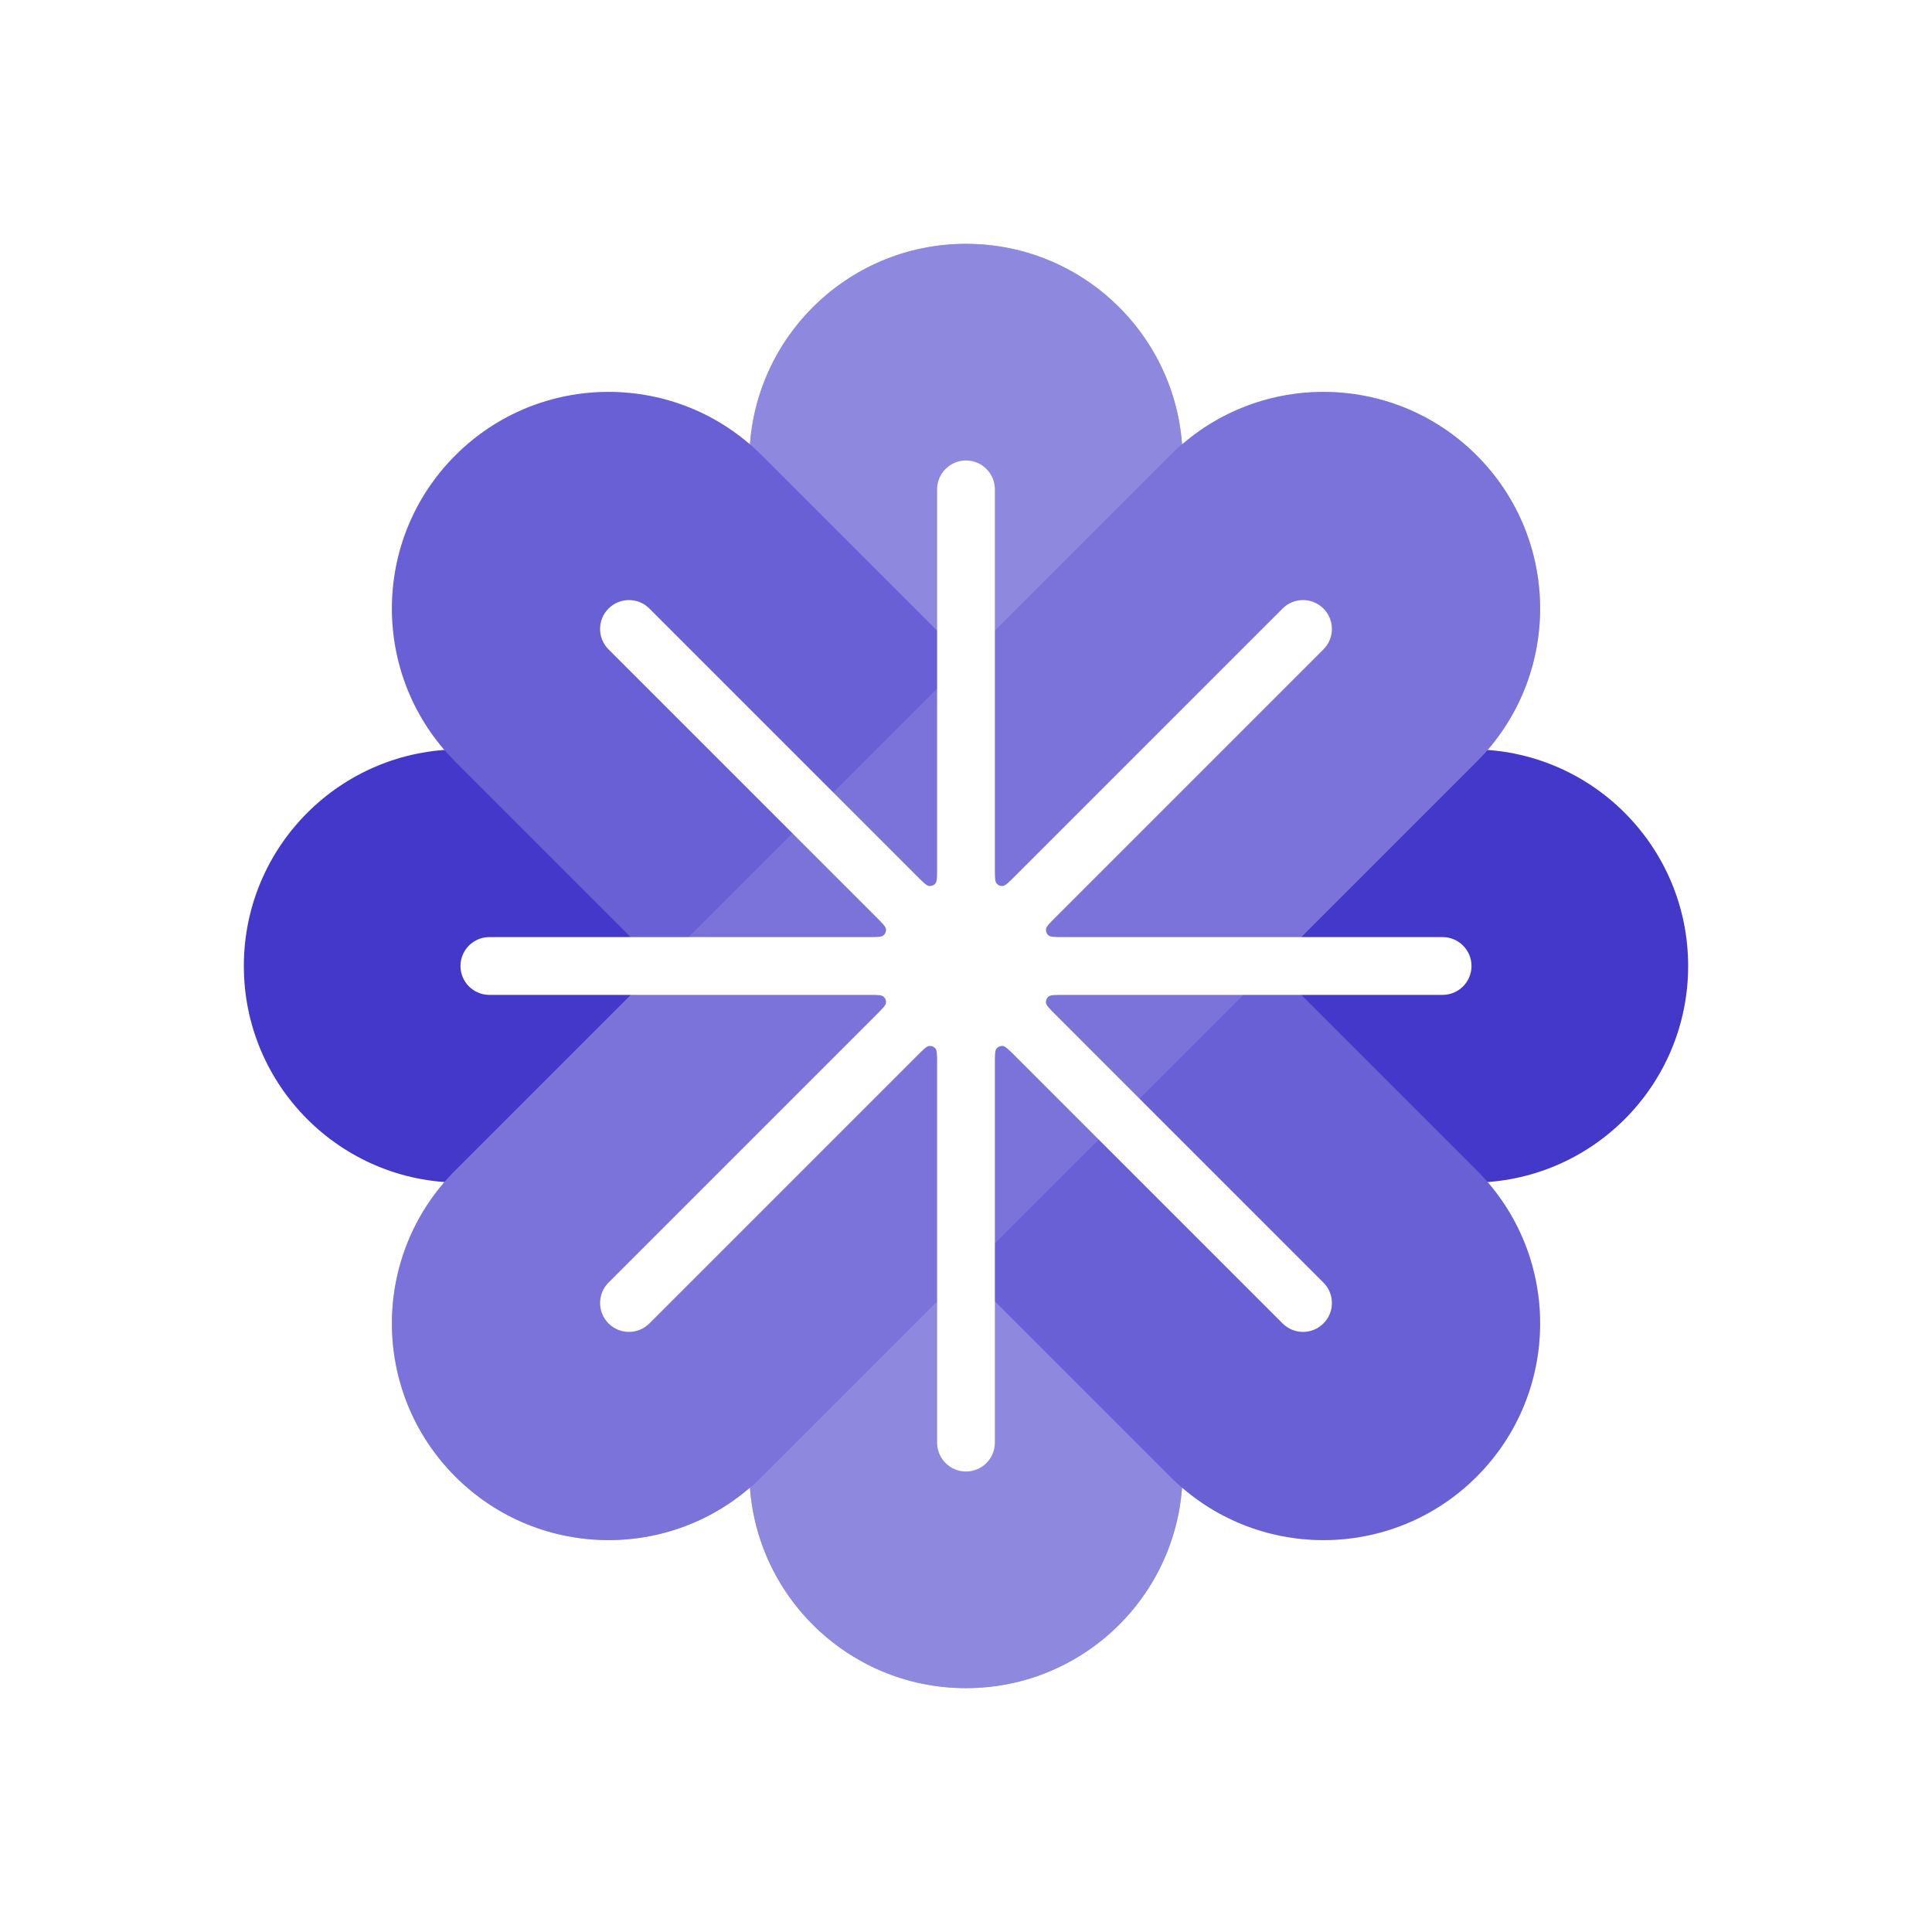 <svg width="103" height="103" viewBox="0 0 103 103" fill="none" xmlns="http://www.w3.org/2000/svg">
<g filter="url(#filter0_d_379_2721)">
<path d="M78.45 39.95C84.829 39.95 90 45.121 90 51.5C90 57.879 84.829 63.05 78.45 63.05L24.55 63.05C18.171 63.05 13 57.879 13 51.5C13 45.121 18.171 39.95 24.55 39.95L78.45 39.95Z" fill="#4338CA"/>
<path d="M39.95 24.55C39.95 18.171 45.121 13 51.5 13C57.879 13 63.05 18.171 63.05 24.55V78.45C63.05 84.829 57.879 90 51.5 90C45.121 90 39.95 84.829 39.95 78.45V24.55Z" fill="#4338CA"/>
<path d="M39.95 24.55C39.95 18.171 45.121 13 51.5 13C57.879 13 63.05 18.171 63.05 24.55V78.45C63.05 84.829 57.879 90 51.5 90C45.121 90 39.95 84.829 39.95 78.45V24.55Z" fill="white" fill-opacity="0.4" style="mix-blend-mode:screen"/>
<path d="M78.725 62.391C83.236 66.901 83.236 74.215 78.725 78.725C74.215 83.236 66.901 83.236 62.391 78.725L24.277 40.611C19.766 36.101 19.766 28.787 24.277 24.277C28.787 19.766 36.101 19.766 40.611 24.277L78.725 62.391Z" fill="#4338CA"/>
<path d="M78.725 62.391C83.236 66.901 83.236 74.215 78.725 78.725C74.215 83.236 66.901 83.236 62.391 78.725L24.277 40.611C19.766 36.101 19.766 28.787 24.277 24.277C28.787 19.766 36.101 19.766 40.611 24.277L78.725 62.391Z" fill="white" fill-opacity="0.2" style="mix-blend-mode:soft-light"/>
<path d="M62.391 24.277C66.901 19.766 74.215 19.766 78.725 24.277C83.236 28.787 83.236 36.101 78.725 40.611L40.611 78.725C36.101 83.236 28.787 83.236 24.277 78.725C19.766 74.215 19.766 66.901 24.277 62.391L62.391 24.277Z" fill="#4338CA"/>
<path d="M62.391 24.277C66.901 19.766 74.215 19.766 78.725 24.277C83.236 28.787 83.236 36.101 78.725 40.611L40.611 78.725C36.101 83.236 28.787 83.236 24.277 78.725C19.766 74.215 19.766 66.901 24.277 62.391L62.391 24.277Z" fill="white" fill-opacity="0.3" style="mix-blend-mode:overlay"/>
<path fill-rule="evenodd" clip-rule="evenodd" d="M51.5 24.55C50.649 24.55 49.96 25.239 49.96 26.09V46.295C49.96 46.761 49.96 46.995 49.868 47.102C49.788 47.196 49.667 47.246 49.545 47.236C49.403 47.225 49.238 47.06 48.908 46.73L34.621 32.443C34.02 31.842 33.045 31.842 32.443 32.443C31.842 33.045 31.842 34.02 32.443 34.621L46.73 48.908C47.06 49.238 47.225 49.403 47.236 49.545C47.246 49.667 47.196 49.788 47.102 49.868C46.995 49.96 46.761 49.96 46.295 49.96H26.09C25.239 49.96 24.55 50.649 24.55 51.5C24.55 52.35 25.239 53.04 26.09 53.04H46.295C46.761 53.04 46.995 53.04 47.102 53.132C47.196 53.212 47.246 53.332 47.236 53.455C47.225 53.597 47.06 53.761 46.73 54.091L32.443 68.378C31.842 68.98 31.842 69.955 32.443 70.556C33.045 71.158 34.02 71.158 34.621 70.556L48.908 56.269C49.238 55.939 49.403 55.775 49.545 55.763C49.667 55.754 49.788 55.803 49.868 55.897C49.96 56.005 49.96 56.238 49.96 56.705V76.91C49.96 77.76 50.649 78.45 51.5 78.45C52.35 78.45 53.04 77.76 53.04 76.91V56.705C53.04 56.238 53.04 56.005 53.132 55.897C53.212 55.803 53.332 55.754 53.455 55.763C53.597 55.775 53.761 55.939 54.091 56.269L68.379 70.556C68.98 71.158 69.955 71.158 70.556 70.556C71.158 69.955 71.158 68.98 70.556 68.379L56.269 54.091C55.939 53.761 55.775 53.597 55.763 53.455C55.754 53.332 55.803 53.212 55.897 53.132C56.005 53.04 56.238 53.04 56.705 53.04H76.91C77.76 53.04 78.45 52.35 78.45 51.5C78.45 50.649 77.76 49.96 76.91 49.96H56.705C56.238 49.96 56.005 49.96 55.897 49.868C55.803 49.788 55.754 49.667 55.763 49.545C55.775 49.403 55.939 49.238 56.269 48.908L70.556 34.621C71.158 34.02 71.158 33.045 70.556 32.443C69.955 31.842 68.98 31.842 68.379 32.443L54.091 46.73C53.761 47.06 53.597 47.225 53.455 47.236C53.332 47.246 53.212 47.196 53.132 47.102C53.04 46.995 53.04 46.761 53.04 46.295V26.09C53.04 25.239 52.35 24.55 51.5 24.55Z" fill="white"/>
</g>
<defs>
<filter id="filter0_d_379_2721" x="0.2" y="0.2" width="102.6" height="102.6" filterUnits="userSpaceOnUse" color-interpolation-filters="sRGB">
<feFlood flood-opacity="0" result="BackgroundImageFix"/>
<feColorMatrix in="SourceAlpha" type="matrix" values="0 0 0 0 0 0 0 0 0 0 0 0 0 0 0 0 0 0 127 0" result="hardAlpha"/>
<feOffset/>
<feGaussianBlur stdDeviation="6.4"/>
<feComposite in2="hardAlpha" operator="out"/>
<feColorMatrix type="matrix" values="0 0 0 0 0 0 0 0 0 0 0 0 0 0 0 0 0 0 0.25 0"/>
<feBlend mode="normal" in2="BackgroundImageFix" result="effect1_dropShadow_379_2721"/>
<feBlend mode="normal" in="SourceGraphic" in2="effect1_dropShadow_379_2721" result="shape"/>
</filter>
</defs>
</svg>
